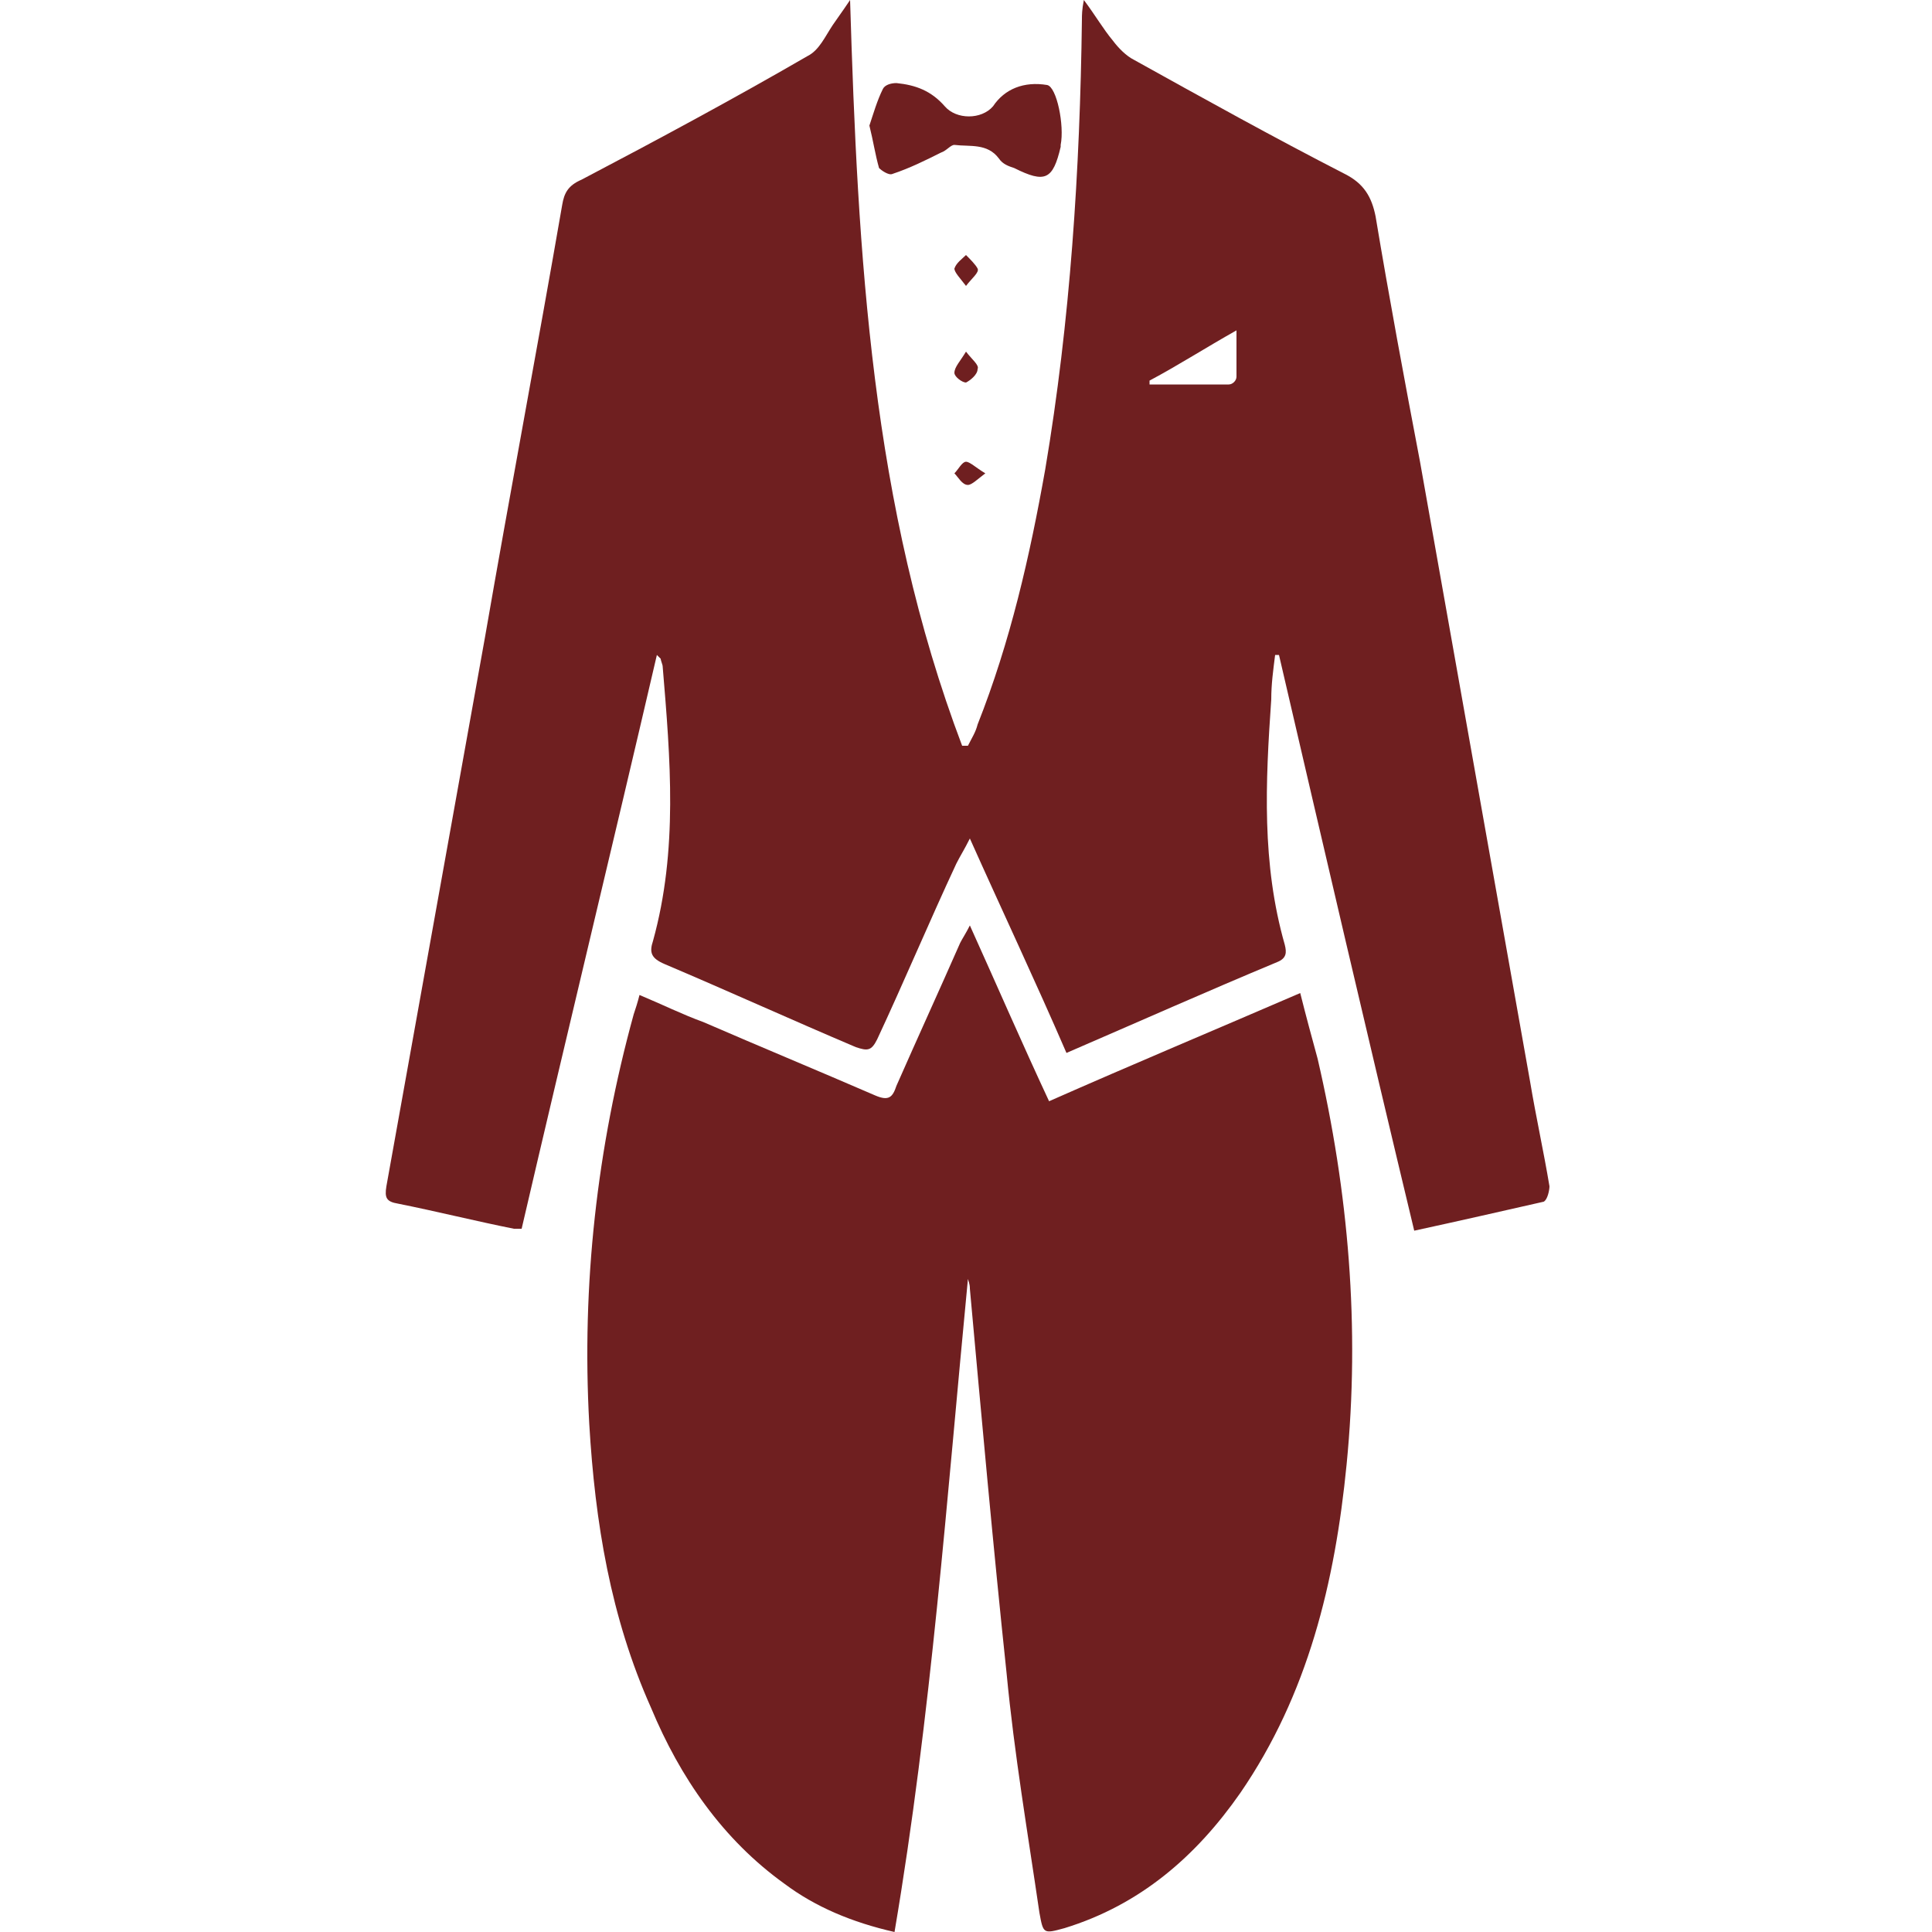<svg xmlns="http://www.w3.org/2000/svg" xmlns:xlink="http://www.w3.org/1999/xlink" id="Capa_1" x="0px" y="0px" viewBox="0 0 100 100" style="enable-background:new 0 0 100 100;" xml:space="preserve"><g> 
<path fill="#6f1f20" d="M44,0c0.4,13.2,1.1,26.2,5.8,38.6c0.1,0,0.2,0,0.3,0c0.2-0.4,0.4-0.7,0.5-1.1c1.7-4.3,2.7-8.7,3.5-13.2  C55.4,16.6,55.9,8.8,56,1c0-0.2,0-0.5,0.1-1c0.6,0.8,1,1.5,1.5,2.1c0.3,0.4,0.7,0.8,1.1,1c3.6,2,7.2,4,10.9,5.9  c1,0.5,1.4,1.2,1.6,2.2c0.7,4.2,1.5,8.5,2.3,12.7c1.9,10.7,3.8,21.4,5.7,32.1c0.3,1.8,0.7,3.6,1,5.4c0,0.2-0.1,0.7-0.3,0.8  c-2.2,0.5-4.4,1-6.7,1.5c-2.4-10-4.7-19.9-7-29.8c-0.1,0-0.1,0-0.2,0c-0.1,0.8-0.2,1.5-0.2,2.3c-0.3,4.3-0.5,8.5,0.7,12.7  c0.1,0.4,0.1,0.7-0.4,0.9c-3.6,1.5-7.2,3.1-10.9,4.7c-1.6-3.7-3.3-7.3-5-11.1c-0.3,0.6-0.5,0.9-0.7,1.3c-1.4,3-2.7,6.1-4.1,9.1  c-0.3,0.6-0.5,0.6-1.1,0.4c-3.3-1.4-6.6-2.9-9.9-4.3c-0.7-0.3-0.8-0.6-0.6-1.2c1.3-4.7,0.9-9.4,0.5-14.2c0-0.1-0.1-0.3-0.1-0.4  c0,0-0.1-0.1-0.2-0.2c-2.3,9.9-4.7,19.8-7,29.7c-0.2,0-0.3,0-0.4,0c-2-0.4-4-0.9-6-1.3c-0.6-0.1-0.7-0.3-0.6-0.9  c1.7-9.5,3.4-18.9,5.1-28.4c1.3-7.5,2.7-14.9,4-22.4c0.1-0.6,0.3-1,1-1.3c4-2.1,7.9-4.2,11.7-6.4c0.6-0.3,0.9-1,1.3-1.6  C43.3,1,43.6,0.6,44,0z M59.5,19.7c0,0.1,0,0.1,0,0.2c1.4,0,2.7,0,4.1,0c0.2,0,0.4-0.2,0.4-0.4c0-0.7,0-1.5,0-2.4  C62.4,18,61,18.9,59.5,19.7z"></path> <path fill="#6f1f20" d="M46.3,100c-2.2-0.5-4.1-1.3-5.7-2.5c-3.2-2.3-5.4-5.5-6.9-9.1c-2.1-4.7-2.9-9.6-3.2-14.7c-0.4-7.2,0.4-14.3,2.3-21.2  c0.1-0.3,0.2-0.6,0.3-1c1.2,0.5,2.2,1,3.3,1.4c3,1.3,5.9,2.5,8.9,3.8c0.7,0.3,0.9,0.1,1.1-0.5c1.1-2.5,2.2-4.9,3.3-7.4  c0.1-0.2,0.3-0.5,0.5-0.9c1.4,3.1,2.7,6.1,4.1,9.1c4.3-1.9,8.6-3.7,13-5.6c0.3,1.2,0.6,2.3,0.9,3.4c1.6,6.9,2.2,13.9,1.5,21  c-0.6,6.1-2,11.9-5.5,17c-2.3,3.3-5.2,5.8-9.1,7c-1.1,0.3-1.1,0.3-1.3-0.8c-0.6-4.1-1.3-8.2-1.7-12.4c-0.7-6.6-1.3-13.3-1.9-19.9  c0-0.1,0-0.2-0.1-0.5C49,77.6,48.2,88.8,46.3,100z"></path> <path fill="#6f1f20" d="M45,6.5c0.2-0.6,0.4-1.3,0.7-1.9c0.1-0.2,0.4-0.3,0.7-0.3c1,0.1,1.8,0.4,2.5,1.2c0.6,0.7,1.9,0.7,2.5,0  C52,4.6,53,4.2,54.2,4.4c0.5,0.1,0.9,2.1,0.7,3.1c0,0,0,0.1,0,0.1c-0.4,1.7-0.8,1.9-2.4,1.1c-0.3-0.1-0.6-0.2-0.8-0.5  c-0.6-0.8-1.5-0.6-2.3-0.7c-0.2,0-0.4,0.3-0.7,0.4c-0.8,0.4-1.6,0.8-2.5,1.1c-0.2,0.1-0.6-0.2-0.7-0.3C45.3,8,45.2,7.3,45,6.5z"></path> <path fill="#6f1f20" d="M50,14.8c-0.3-0.4-0.6-0.7-0.6-0.9c0.1-0.3,0.4-0.5,0.6-0.7c0.2,0.2,0.5,0.5,0.6,0.7C50.7,14.1,50.3,14.4,50,14.8z"></path> <path fill="#6f1f20" d="M50,18.2c0.3,0.4,0.7,0.7,0.6,0.9c0,0.3-0.4,0.6-0.6,0.7c-0.2,0-0.6-0.3-0.6-0.5C49.4,19,49.7,18.7,50,18.2z"></path> 
<path fill="#6f1f20" d="M51,24.5c-0.4,0.3-0.7,0.6-0.9,0.6c-0.3,0-0.5-0.4-0.7-0.6c0.2-0.2,0.4-0.6,0.6-0.6C50.2,23.9,50.5,24.2,51,24.5z"></path></g></svg>